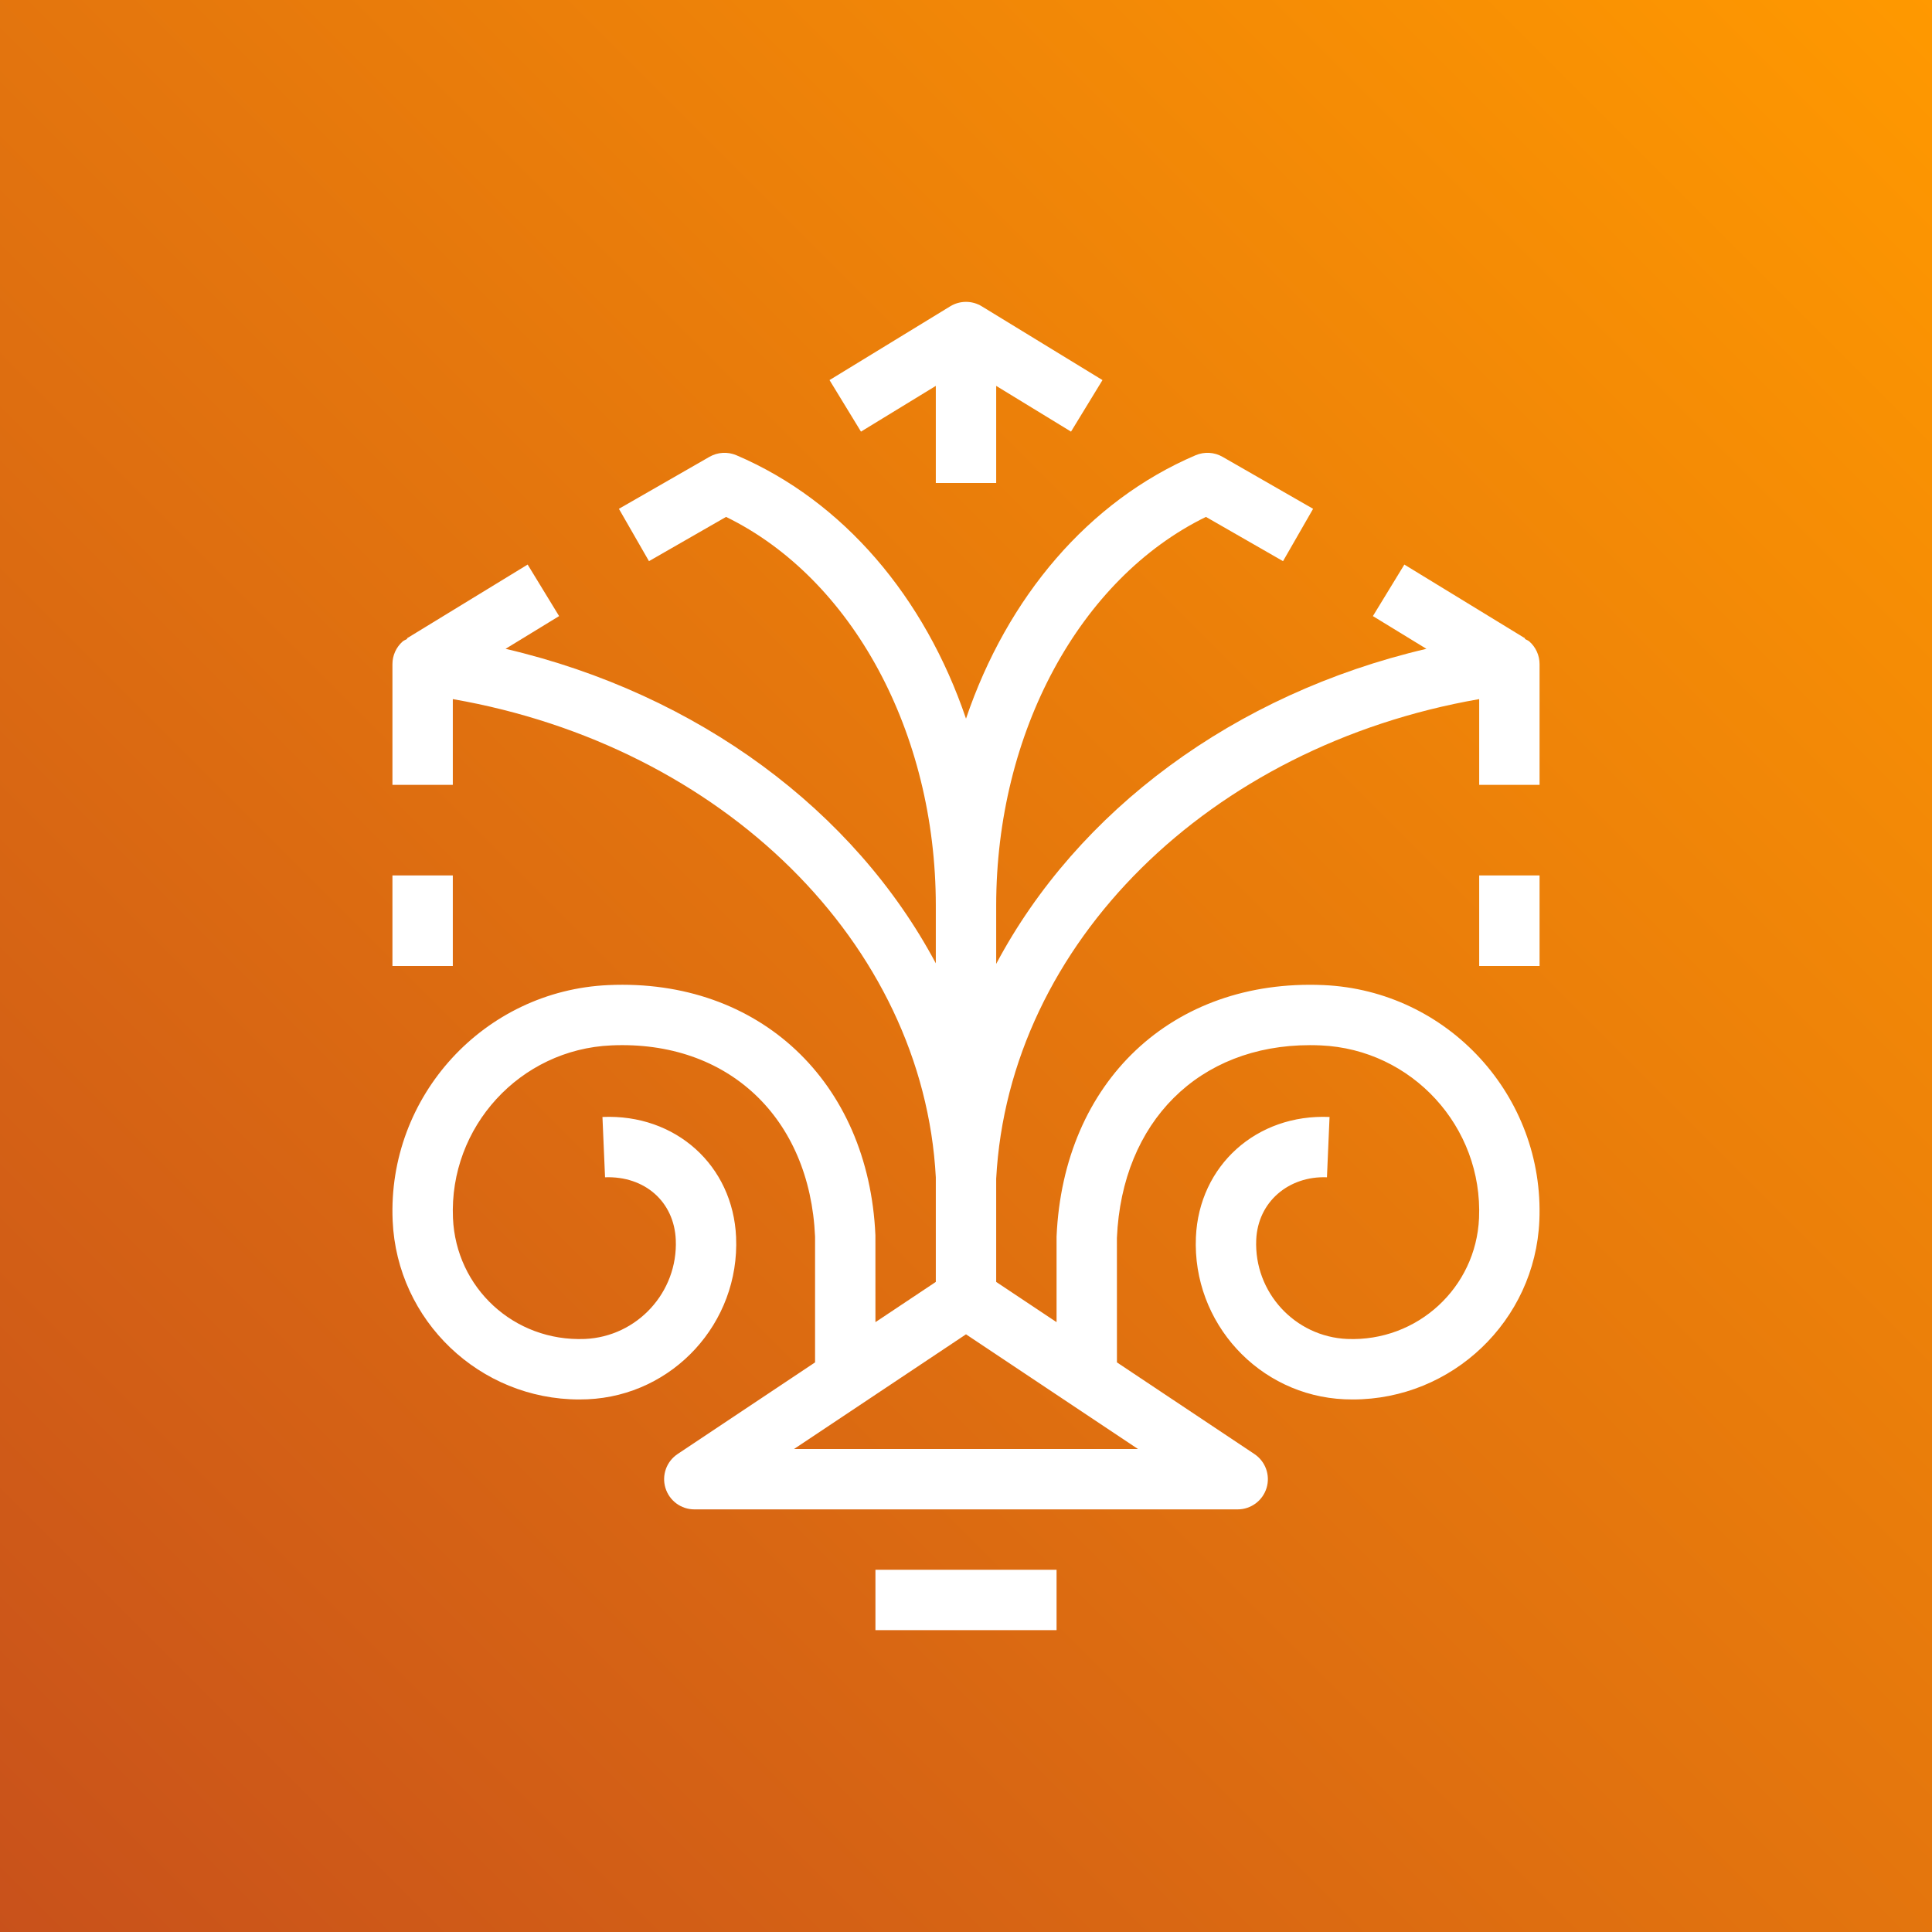 <?xml version="1.0" encoding="UTF-8"?>
<svg width="64px" height="64px" viewBox="0 0 64 64" version="1.1" xmlns="http://www.w3.org/2000/svg" xmlns:xlink="http://www.w3.org/1999/xlink">
    <rect x="0" y="0" width="64" height="64" fill="#333333" stroke="none"/>
    <title>Icon-Architecture/48/Arch_AWS-ThinkBox-Krakatoa_48</title>
    <defs>
        <linearGradient x1="0%" y1="100%" x2="100%" y2="0%" id="linearGradient-1">
            <stop stop-color="#C8511B" offset="0%"></stop>
            <stop stop-color="#FF9900" offset="100%"></stop>
        </linearGradient>
    </defs>
    <g id="Icon-Architecture/48/Arch_AWS-ThinkBox-Krakatoa_48" stroke="none" stroke-width="1" fill="none" fill-rule="evenodd">
        <g id="Rectangle" fill="url(#linearGradient-1)">
            <rect x="0" y="0" width="64" height="64"></rect>
        </g>
        <g id="Icon-Service/48/AWS-ThinkBox-Krakatoa_48" transform="translate(8, 8)" fill="#FFFFFF">
            <path d="M23,4.783 L23,8 L25,8 L25,4.783 L27.479,6.298 L28.521,4.591 L24.521,2.146 C24.201,1.951 23.799,1.951 23.479,2.146 L19.479,4.591 L20.521,6.298 L23,4.783 Z M21,46 L27,46 L27,44 L21,44 L21,46 Z M29.697,40 L24,36.201 L18.303,40 L29.697,40 Z M43,14 L43,18 L41,18 L41,15.159 C32.074,16.711 25.42,23.244 25,31.044 L25,34.465 L27,35.798 L27,32.964 C27.224,27.824 30.835,24.417 35.839,24.632 C39.963,24.812 43.172,28.313 42.993,32.438 C42.849,35.757 40.102,38.359 36.812,38.359 C36.722,38.359 36.631,38.357 36.54,38.353 C33.701,38.229 31.493,35.82 31.616,32.982 C31.72,30.608 33.628,28.896 36.043,29.001 L35.957,30.999 C34.69,30.95 33.668,31.812 33.614,33.069 C33.539,34.805 34.891,36.279 36.627,36.355 C38.951,36.45 40.895,34.658 40.995,32.351 C41.126,29.328 38.774,26.762 35.751,26.63 C35.632,26.625 35.513,26.622 35.395,26.622 C31.721,26.622 29.168,29.148 28.999,33.007 L29,37.131 L33.555,40.168 C33.921,40.412 34.085,40.868 33.957,41.289 C33.829,41.711 33.44,42 33,42 L15,42 C14.56,42 14.171,41.711 14.043,41.289 C13.915,40.868 14.079,40.412 14.445,40.168 L19,37.131 L19,32.964 C18.827,29.025 16.117,26.457 12.249,26.63 C9.226,26.762 6.874,29.328 7.005,32.351 C7.105,34.658 9.02,36.448 11.374,36.355 C13.109,36.279 14.461,34.805 14.386,33.069 C14.331,31.812 13.364,30.952 12.043,30.999 L11.957,29.001 C14.384,28.896 16.28,30.607 16.384,32.982 C16.507,35.82 14.299,38.229 11.461,38.353 C11.37,38.357 11.278,38.359 11.188,38.359 C7.897,38.359 5.151,35.757 5.007,32.438 C4.828,28.313 8.037,24.812 12.161,24.632 C17.14,24.41 20.776,27.823 20.999,32.92 L21,35.798 L23,34.465 L23,32 L23,31 C22.586,23.247 15.93,16.711 7,15.159 L7,18 L5,18 L5,14 C5,13.713 5.123,13.44 5.338,13.25 C5.383,13.211 5.439,13.195 5.49,13.165 L5.479,13.146 L9.479,10.702 L10.521,12.409 L8.748,13.493 C15.135,14.987 20.311,18.864 23,23.911 L23,22 C23,16.264 20.228,11.164 16.052,9.123 L13.498,10.589 L12.502,8.855 L15.502,7.133 C15.773,6.977 16.103,6.957 16.393,7.08 C19.941,8.595 22.633,11.782 24,15.806 C25.366,11.781 28.059,8.595 31.607,7.08 C31.897,6.957 32.228,6.977 32.498,7.133 L35.498,8.855 L34.502,10.589 L31.948,9.123 C27.772,11.163 25,16.264 25,22 L25,23.93 C27.69,18.866 32.865,14.987 39.252,13.493 L37.479,12.409 L38.521,10.702 L42.521,13.146 L42.51,13.165 C42.561,13.195 42.617,13.211 42.662,13.25 C42.877,13.44 43,13.713 43,14 L43,14 Z M41,24 L43,24 L43,21 L41,21 L41,24 Z M5,24 L7,24 L7,21 L5,21 L5,24 Z" id="AWS-ThinkBox-Krakatoa_48_Squid"></path>
        </g>
    </g>
</svg>